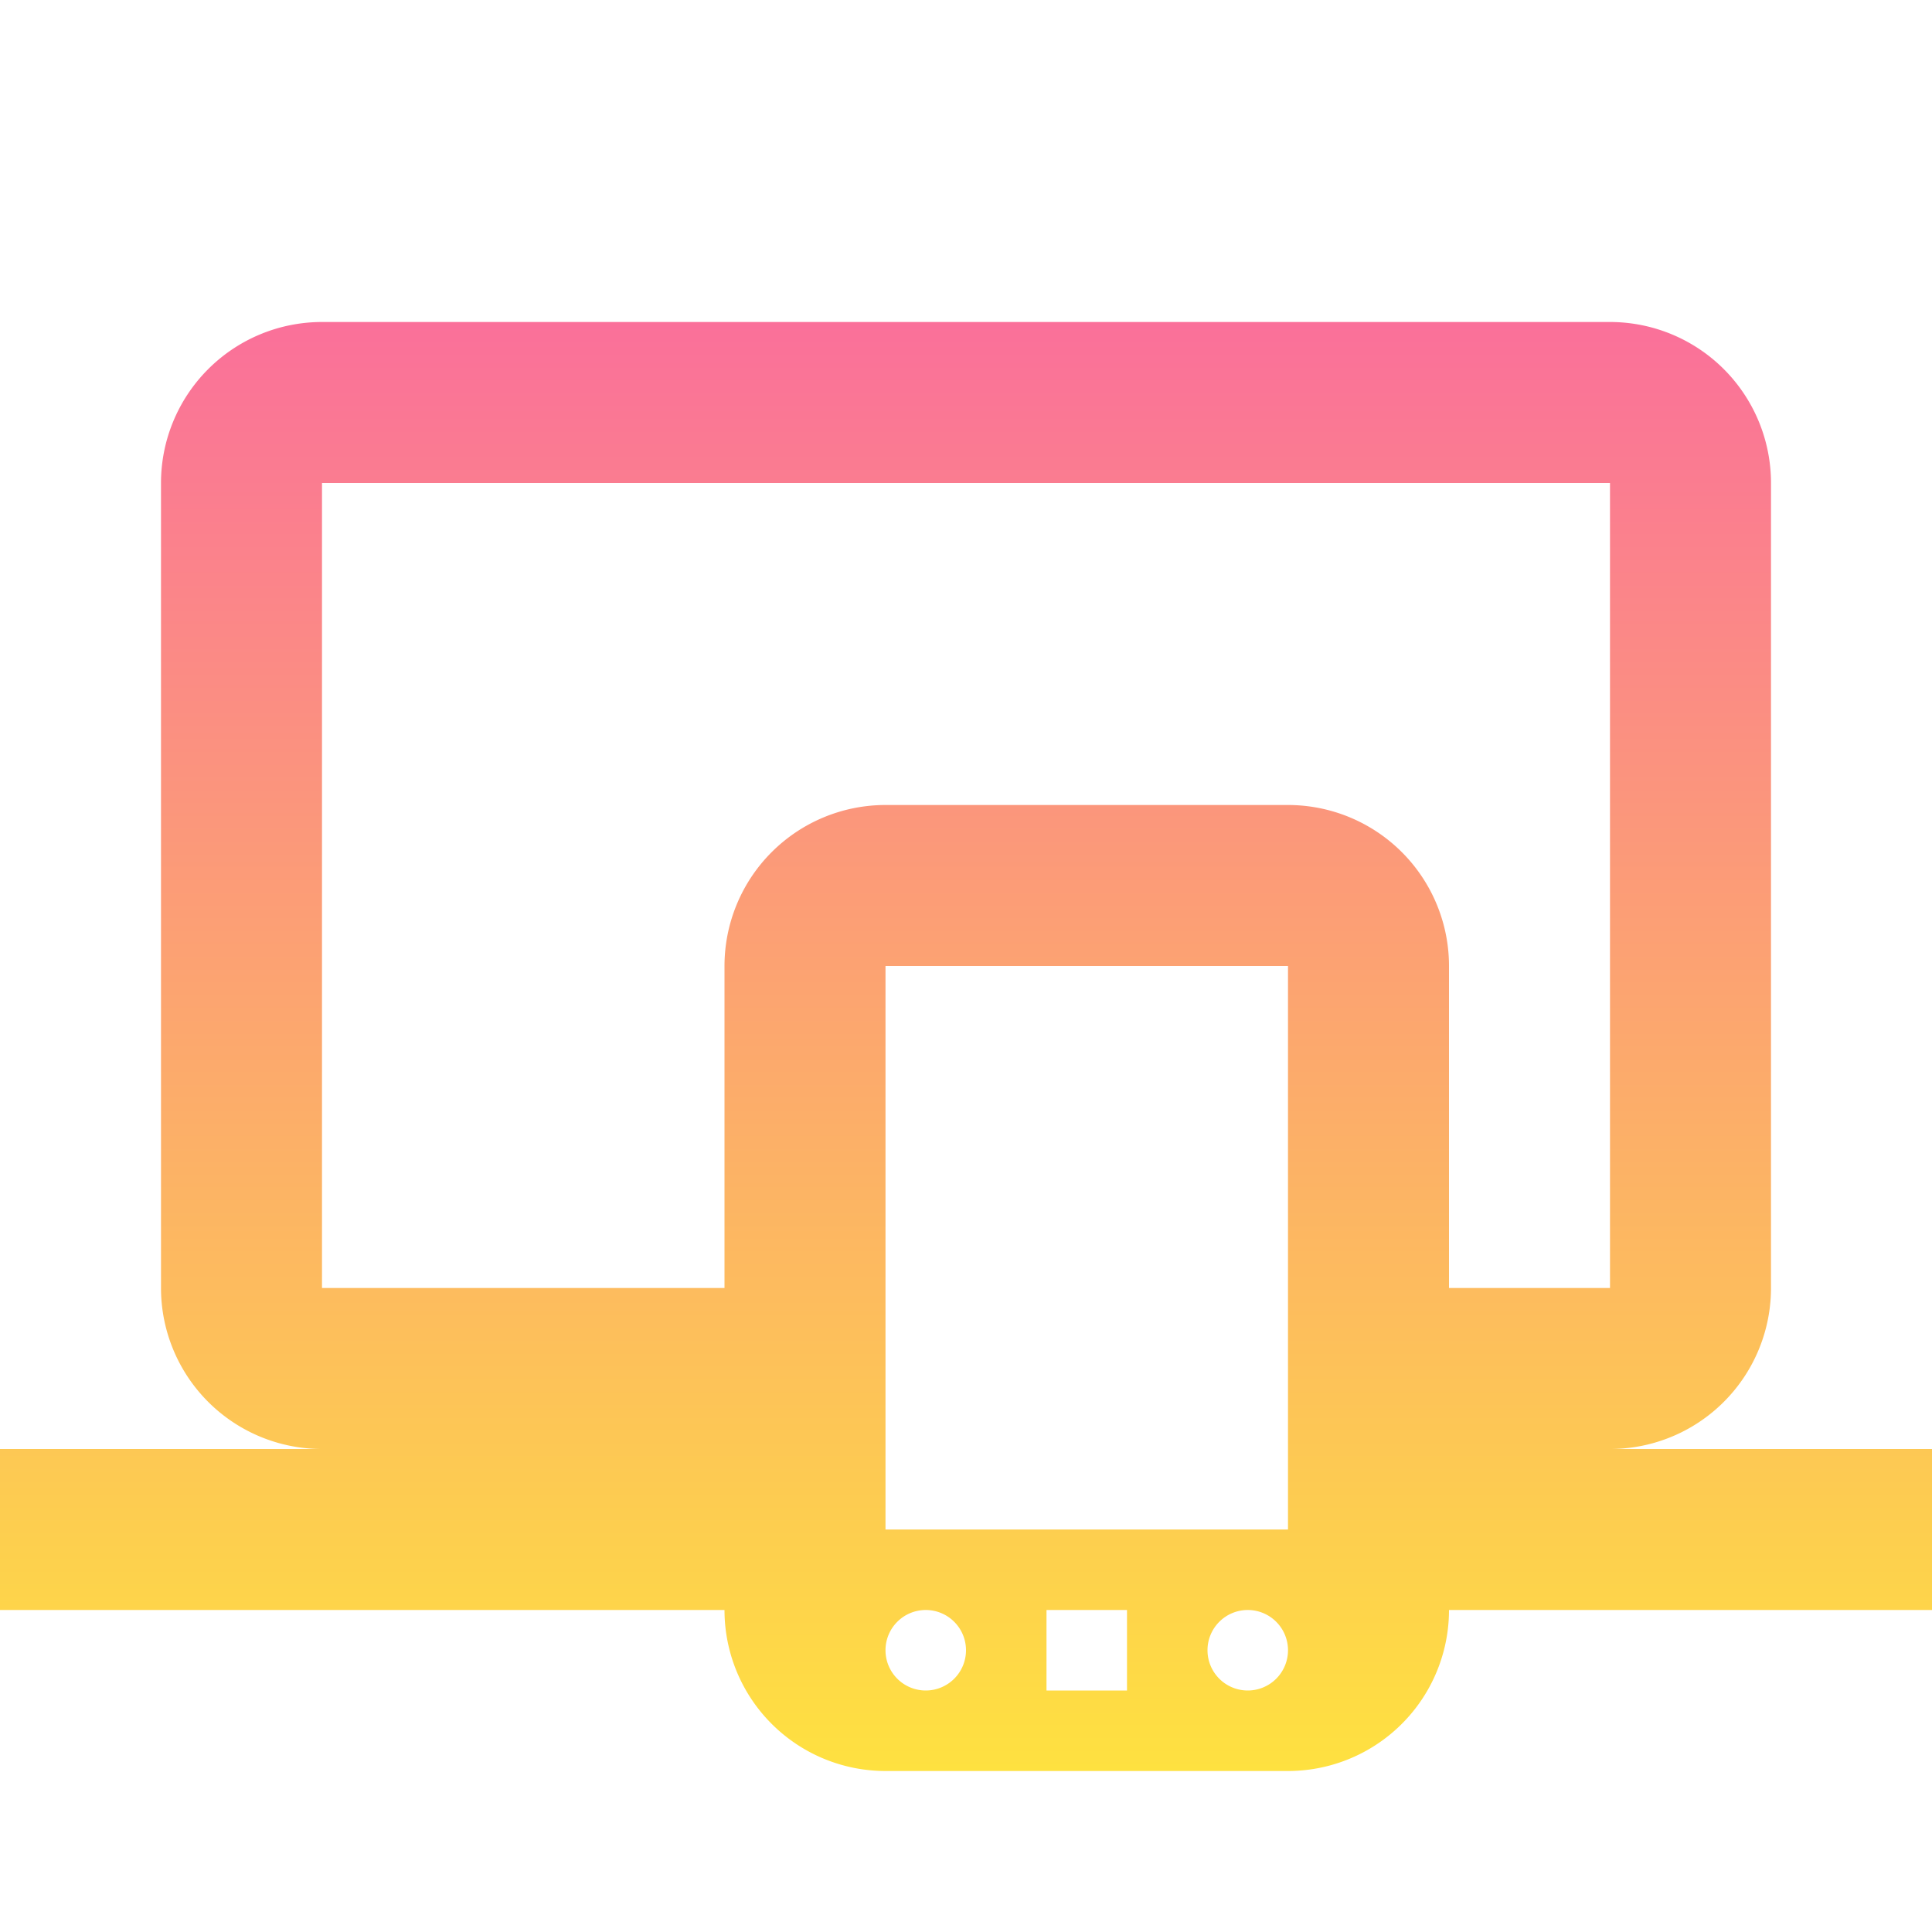 <svg xmlns="http://www.w3.org/2000/svg" xmlns:xlink="http://www.w3.org/1999/xlink" aria-hidden="true" role="img" width="24px" height="24px" preserveAspectRatio="xMidYMid meet" viewBox="0 0 24 24">
<path fill="url(#grad)" d="M4 6v10h5v-4a2 2 0 0 1 2-2h5a2 2 0 0 1 2 2v4h2V6H4M0 20v-2h4a2 2 0 0 1-2-2V6a2 2 0 0 1 2-2h16a2 2 0 0 1 2 2v10a2 2 0 0 1-2 2h4v2h-6a2 2 0 0 1-2 2h-5a2 2 0 0 1-2-2H0m11.5 0a.5.5 0 0 0-.5.5a.5.5 0 0 0 .5.5a.5.5 0 0 0 .5-.5a.5.5 0 0 0-.5-.5m4 0a.5.5 0 0 0-.5.5a.5.5 0 0 0 .5.5a.5.5 0 0 0 .5-.5a.5.5 0 0 0-.5-.5M13 20v1h1v-1h-1m-2-8v7h5v-7h-5z" />
<defs>
<linearGradient id="grad" x1="0%" y1="0%" x2="0%" y2="100%">
      <stop offset="0%" style="stop-color:#fa709a;stop-opacity:1" />
      <stop offset="100%" style="stop-color:#fee140;stop-opacity:1" />
</linearGradient>
</defs>
</svg>